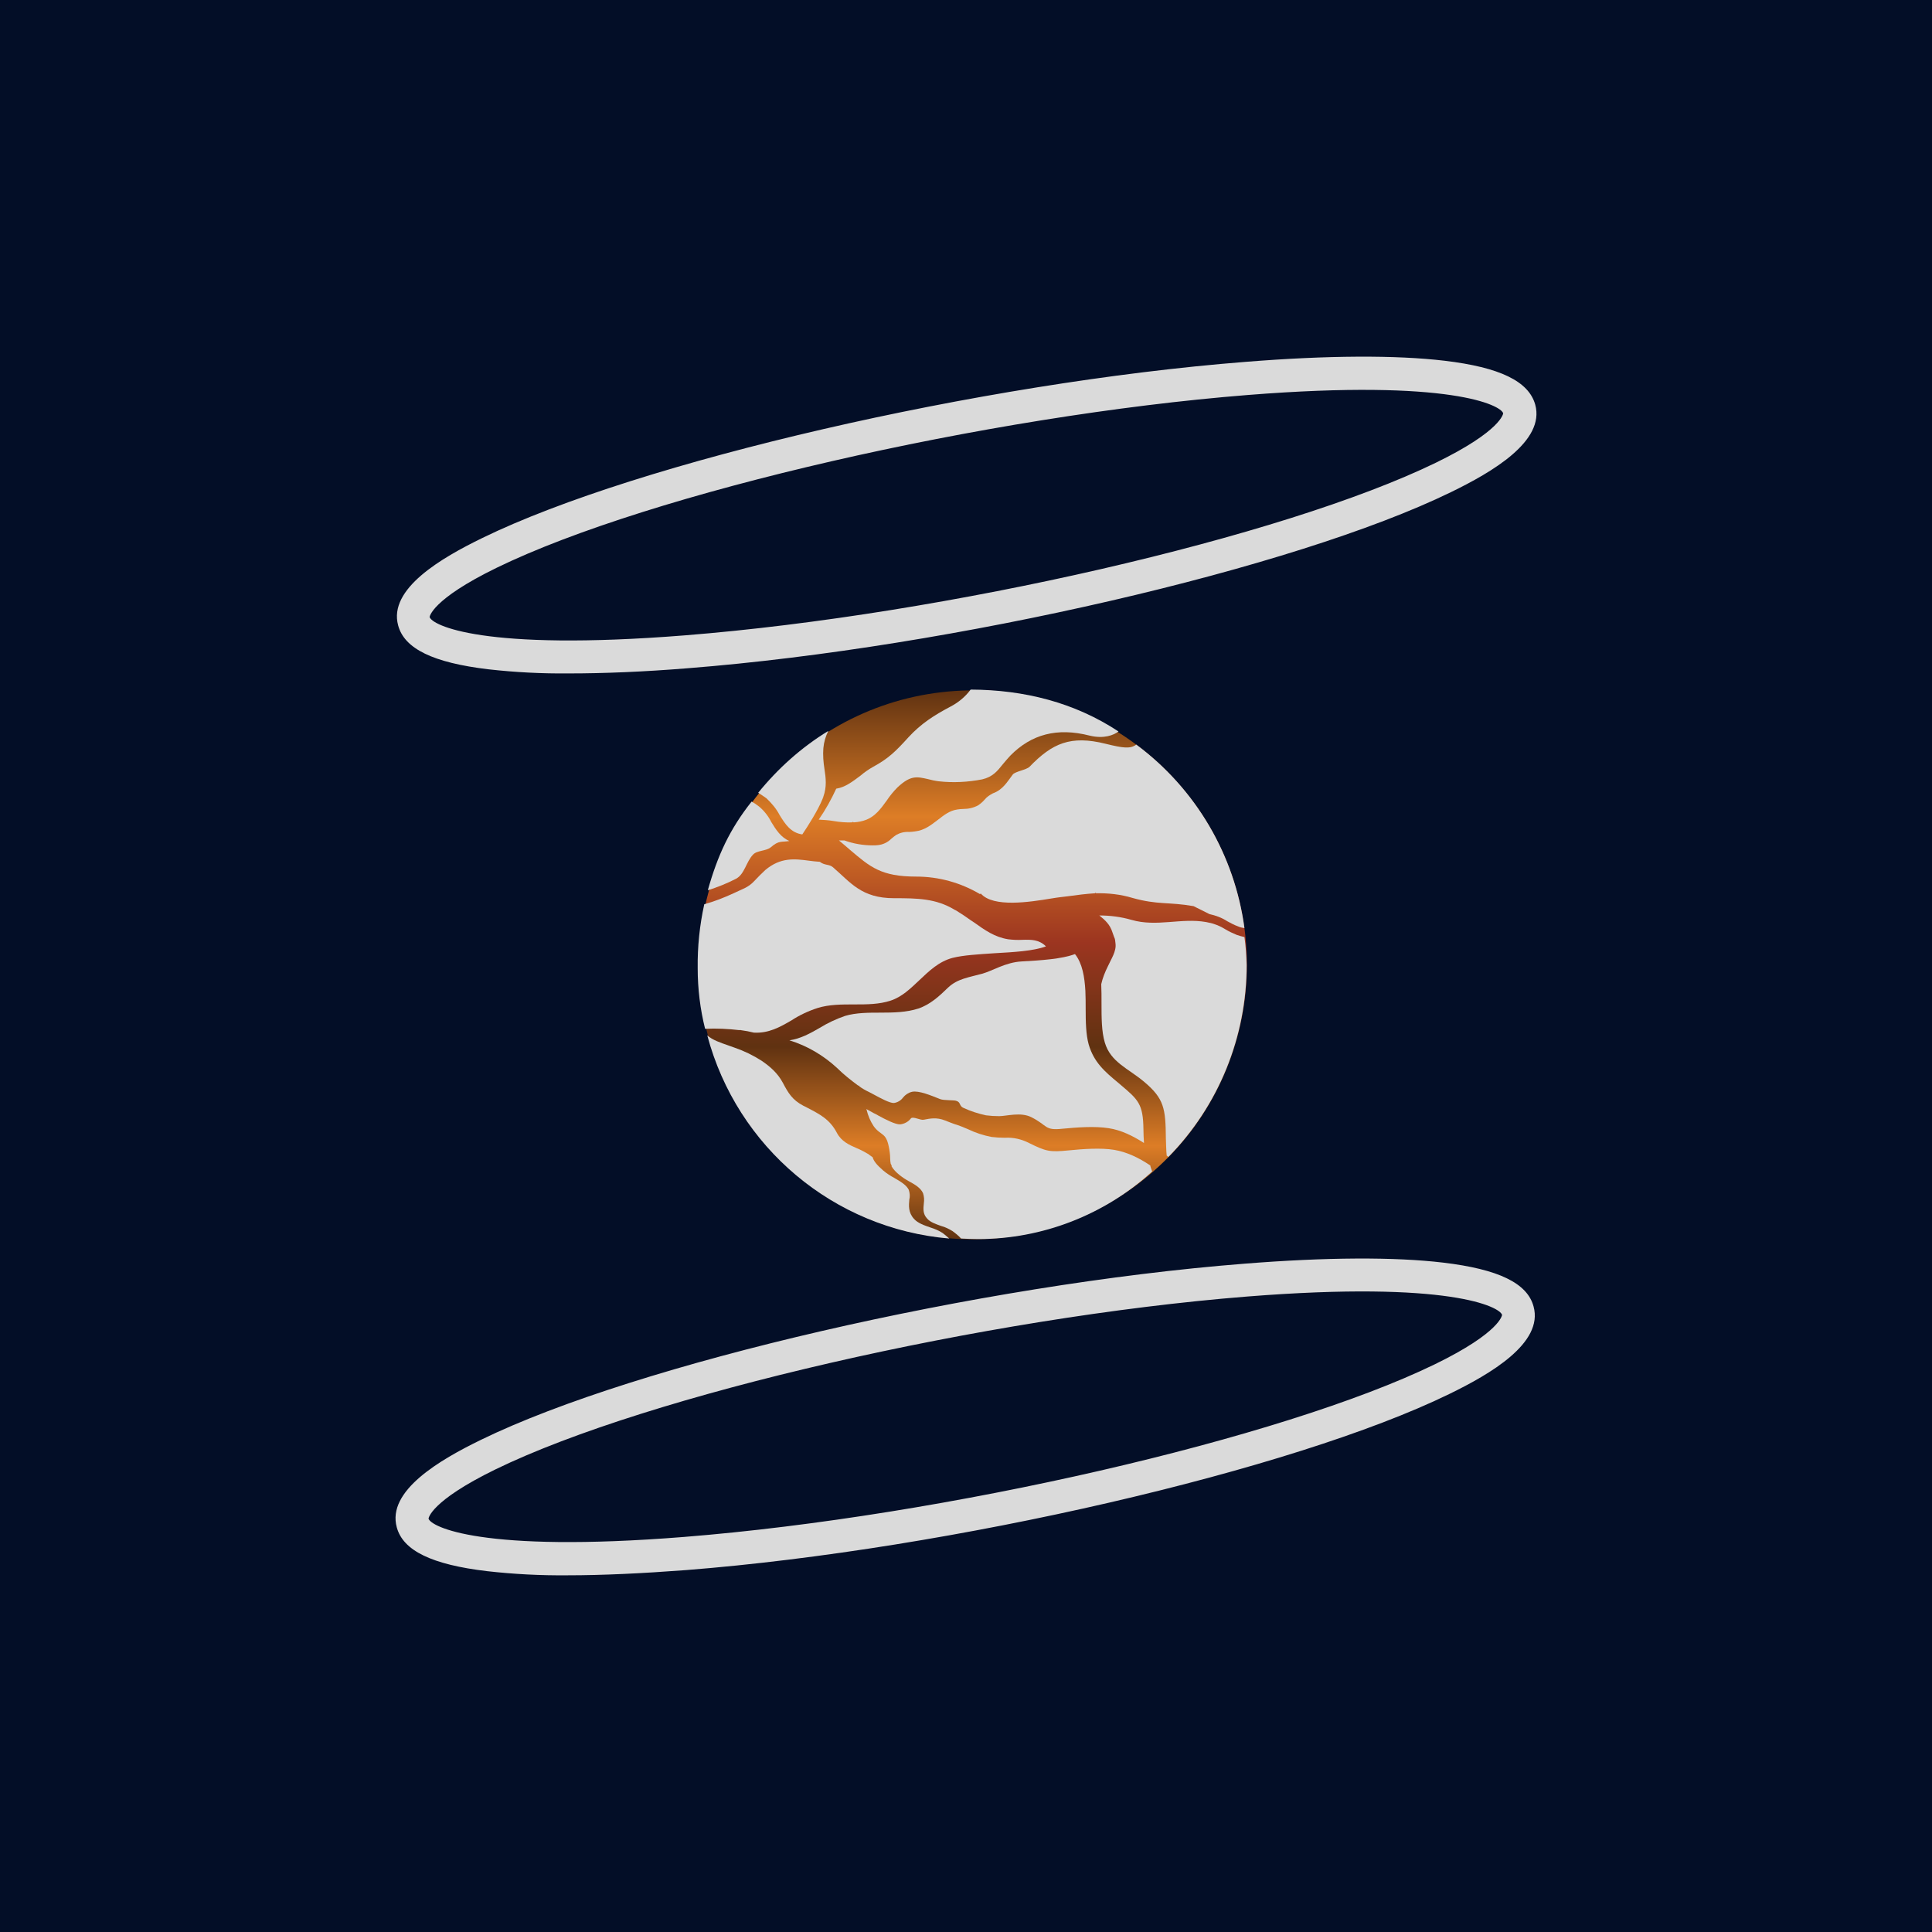 <svg width="64" height="64" viewBox="0 0 64 64" fill="none" xmlns="http://www.w3.org/2000/svg">
<rect width="64" height="64" fill="#030E27"/>
<path d="M38.567 25.464C36.871 23.795 34.585 22.861 32.209 22.87C32.182 22.87 32.145 22.87 32.118 22.87C27.093 22.942 23.085 27.06 23.148 32.085C23.212 37.046 27.248 41.037 32.209 41.055H32.3C37.324 41.009 41.351 36.901 41.306 31.876C41.279 29.455 40.299 27.151 38.567 25.464Z" fill="url(#paint0_linear_3854_18485)"/>
<path d="M36.091 24.367C35.021 24.095 34.168 24.321 33.47 25.029C33.388 25.119 33.306 25.21 33.225 25.31C33.043 25.537 32.889 25.736 32.535 25.818C32.064 25.909 31.574 25.936 31.093 25.881C30.957 25.863 30.839 25.836 30.74 25.809C30.377 25.727 30.168 25.673 29.733 26.081C29.597 26.217 29.479 26.362 29.37 26.525C29.18 26.788 28.998 27.033 28.708 27.151C28.572 27.206 28.427 27.233 28.282 27.242C28.273 27.233 28.255 27.233 28.245 27.224L28.236 27.242C28.028 27.251 27.819 27.233 27.611 27.197C27.447 27.169 27.284 27.16 27.121 27.151C27.348 26.825 27.538 26.48 27.701 26.126C28.001 26.081 28.255 25.881 28.509 25.691C28.636 25.582 28.781 25.482 28.926 25.401C29.425 25.129 29.66 24.902 30.096 24.421C30.504 23.977 30.939 23.696 31.474 23.414C31.737 23.278 31.973 23.088 32.154 22.843C33.932 22.852 35.592 23.269 37.052 24.231C36.898 24.349 36.572 24.485 36.091 24.367Z" fill="#DADADA"/>
<path d="M41.015 30.689C40.888 30.643 40.77 30.58 40.653 30.516C40.471 30.398 40.272 30.326 40.063 30.28L39.537 30.017C38.703 29.872 38.358 29.981 37.514 29.745C37.124 29.627 36.716 29.582 36.308 29.591L36.29 29.573L36.272 29.591C35.982 29.609 35.691 29.645 35.365 29.691L35.138 29.718C35.047 29.727 34.948 29.745 34.83 29.763C34.113 29.881 32.907 30.072 32.49 29.6L32.463 29.618C31.819 29.237 31.093 29.038 30.349 29.038C29.189 29.038 28.826 28.72 28.164 28.158C28.055 28.058 27.928 27.959 27.792 27.841C27.855 27.841 27.91 27.841 27.973 27.841C28.272 27.949 28.59 28.004 28.907 28.004C28.971 28.004 29.025 28.004 29.089 27.995C29.252 27.977 29.406 27.904 29.524 27.786C29.578 27.741 29.633 27.695 29.687 27.659C29.814 27.587 29.959 27.55 30.114 27.559C30.177 27.559 30.25 27.55 30.313 27.541C30.631 27.505 30.848 27.324 31.066 27.16C31.265 27.006 31.456 26.852 31.71 26.816C31.773 26.807 31.837 26.798 31.909 26.798C32.082 26.798 32.245 26.761 32.399 26.68C32.481 26.625 32.553 26.562 32.617 26.489C32.689 26.398 32.789 26.335 32.889 26.281C33.224 26.163 33.37 25.891 33.551 25.655C33.633 25.555 34.005 25.501 34.104 25.401C34.857 24.621 35.465 24.349 36.626 24.639C37.215 24.784 37.442 24.811 37.642 24.666C39.61 26.126 40.898 28.321 41.224 30.743C41.142 30.734 41.079 30.716 41.015 30.689Z" fill="#DADADA"/>
<path d="M29.506 38.552C29.497 38.498 29.488 38.434 29.488 38.38C29.488 38.244 29.469 38.117 29.442 37.981C29.379 37.672 29.288 37.618 29.179 37.536C29.088 37.473 29.007 37.4 28.943 37.309C28.834 37.146 28.753 36.956 28.708 36.765L28.698 36.738C28.78 36.783 28.862 36.829 28.943 36.874C28.989 36.892 29.034 36.919 29.098 36.956C29.333 37.083 29.66 37.255 29.823 37.246C29.968 37.228 30.095 37.155 30.177 37.046C30.249 36.974 30.494 37.119 30.603 37.092C30.794 37.056 31.02 37.001 31.311 37.119C31.428 37.164 31.537 37.21 31.619 37.237C31.773 37.282 31.927 37.346 32.072 37.409C32.317 37.527 32.571 37.609 32.843 37.663C32.989 37.681 33.143 37.69 33.288 37.69C33.56 37.672 33.841 37.736 34.086 37.863C34.657 38.144 34.775 38.171 35.401 38.108C35.864 38.062 36.462 38.017 36.907 38.09C37.333 38.162 37.723 38.352 38.104 38.606C38.104 38.643 38.158 38.77 38.167 38.806C36.589 40.248 34.53 41.046 32.399 41.046C32.209 41.046 32.027 41.037 31.837 41.028C31.755 40.937 31.655 40.856 31.555 40.783C31.438 40.711 31.311 40.647 31.174 40.611C30.993 40.547 30.812 40.484 30.712 40.366C30.567 40.212 30.585 40.039 30.603 39.867C30.621 39.749 30.612 39.631 30.576 39.523C30.494 39.35 30.313 39.241 30.113 39.133C29.995 39.069 29.887 38.996 29.787 38.915C29.687 38.833 29.596 38.742 29.533 38.634C29.551 38.615 29.506 38.552 29.506 38.552Z" fill="#DADADA"/>
<path d="M27.275 24.784C27.257 25.011 27.275 25.247 27.311 25.473C27.357 25.773 27.393 26.063 27.275 26.389L27.266 26.426H27.257V26.444C27.103 26.834 26.749 27.387 26.577 27.641C26.196 27.587 26.014 27.305 25.824 26.997C25.715 26.788 25.561 26.607 25.389 26.444C25.298 26.38 25.207 26.317 25.116 26.262C25.77 25.455 26.549 24.757 27.438 24.213C27.348 24.394 27.293 24.584 27.275 24.784Z" fill="#DADADA"/>
<path d="M38.648 38.28C38.63 38.099 38.63 37.908 38.621 37.718C38.612 36.72 38.566 36.394 37.895 35.831C37.378 35.396 36.789 35.187 36.598 34.534C36.49 34.171 36.489 33.718 36.489 33.237C36.489 33.029 36.49 32.811 36.48 32.602C36.526 32.394 36.608 32.194 36.698 32.013C36.807 31.768 36.988 31.514 36.952 31.251C36.925 31.024 36.952 31.188 36.852 30.888C36.771 30.625 36.608 30.48 36.417 30.326C36.771 30.326 37.133 30.371 37.478 30.471C38.322 30.716 39.12 30.398 39.954 30.544L40.036 30.562C40.235 30.598 40.426 30.68 40.598 30.788C40.716 30.861 40.843 30.915 40.97 30.97C41.052 30.997 41.142 31.024 41.224 31.042C41.269 31.351 41.287 31.659 41.297 31.968C41.297 34.344 40.371 36.629 38.703 38.325L38.648 38.28Z" fill="#DADADA"/>
<path d="M24.109 34.625C24.191 34.652 24.263 34.679 24.336 34.706C24.653 34.815 24.952 34.96 25.234 35.142C25.524 35.341 25.76 35.55 25.932 35.867C26.113 36.212 26.249 36.439 26.612 36.629L26.721 36.684C27.174 36.919 27.492 37.083 27.728 37.536C27.873 37.808 28.127 37.926 28.381 38.035C28.517 38.089 28.644 38.162 28.771 38.234L28.816 38.271L28.907 38.334C28.943 38.461 29.034 38.579 29.252 38.77C29.369 38.869 29.496 38.951 29.632 39.024C29.832 39.142 30.022 39.25 30.104 39.414C30.14 39.522 30.149 39.631 30.122 39.74C30.104 39.94 30.086 40.166 30.276 40.375C30.403 40.52 30.621 40.593 30.83 40.665C30.975 40.711 31.102 40.765 31.229 40.847C31.301 40.901 31.374 40.965 31.446 41.028C27.619 40.702 24.417 38.008 23.429 34.298C23.601 34.453 23.873 34.543 24.109 34.625Z" fill="#DADADA"/>
<path d="M25.551 27.233C25.706 27.487 25.869 27.741 26.15 27.859C25.887 27.904 25.805 27.831 25.533 28.067C25.388 28.194 25.071 28.167 24.944 28.312C24.717 28.548 24.663 28.965 24.381 29.11C24.082 29.265 23.765 29.391 23.447 29.491C23.774 28.33 24.173 27.469 24.898 26.553C24.98 26.598 25.062 26.652 25.143 26.716C25.307 26.852 25.452 27.033 25.551 27.233Z" fill="#DADADA"/>
<path d="M37.052 35.876L37.116 35.931C37.706 36.43 37.869 36.566 37.878 37.418C37.878 37.572 37.887 37.718 37.896 37.863C37.524 37.627 37.143 37.436 36.726 37.373C36.263 37.3 35.665 37.346 35.193 37.391C34.595 37.455 34.721 37.291 34.168 37.01C33.815 36.829 33.343 36.974 33.098 36.974C32.953 36.974 32.808 36.965 32.663 36.947C32.409 36.892 32.155 36.811 31.919 36.702C31.765 36.638 31.837 36.511 31.674 36.466C31.602 36.439 31.275 36.457 31.148 36.411C30.831 36.285 30.441 36.121 30.214 36.167C30.096 36.194 29.987 36.266 29.915 36.357C29.842 36.457 29.733 36.52 29.615 36.538C29.479 36.548 29.162 36.375 28.944 36.257C28.881 36.221 28.826 36.194 28.79 36.176C28.672 36.121 28.563 36.058 28.463 35.985C28.463 35.976 28.463 35.967 28.454 35.958L28.436 35.967C28.191 35.786 27.946 35.595 27.729 35.378C27.275 34.96 26.74 34.643 26.151 34.462C26.523 34.407 26.831 34.235 27.148 34.053C27.411 33.89 27.702 33.754 27.992 33.654C28.355 33.545 28.772 33.545 29.171 33.545C29.597 33.545 30.032 33.536 30.422 33.409C30.822 33.273 31.121 32.992 31.411 32.711C31.719 32.421 32.1 32.376 32.527 32.258C32.871 32.167 33.307 31.877 33.842 31.849C34.495 31.813 35.175 31.768 35.61 31.605C35.855 31.913 35.928 32.357 35.955 32.829C35.955 32.829 35.955 32.829 35.955 32.838C35.964 33.029 35.964 33.219 35.964 33.409C35.964 33.854 35.973 34.271 36.064 34.598C36.236 35.187 36.59 35.495 37.052 35.876Z" fill="#DADADA"/>
<path d="M23.357 34.08C23.194 33.427 23.112 32.756 23.112 32.076C23.103 31.36 23.176 30.652 23.33 29.954C23.665 29.863 23.983 29.736 24.3 29.591C24.572 29.455 24.781 29.41 24.989 29.183C25.107 29.056 25.225 28.938 25.352 28.82C25.86 28.394 26.323 28.448 26.803 28.512C26.921 28.53 27.039 28.539 27.157 28.548C27.32 28.675 27.466 28.62 27.593 28.729C28.182 29.237 28.536 29.754 29.615 29.754C30.395 29.754 31.003 29.763 31.619 30.135C31.638 30.144 31.656 30.153 31.674 30.162C31.837 30.262 32 30.371 32.164 30.489L32.273 30.561C32.617 30.806 32.944 31.042 33.397 31.115C33.551 31.133 33.706 31.142 33.869 31.133C34.168 31.124 34.422 31.124 34.649 31.35C34.232 31.505 33.579 31.541 32.944 31.577C32.409 31.613 31.91 31.641 31.556 31.731C31.102 31.849 30.776 32.167 30.459 32.466C30.159 32.747 29.887 33.019 29.506 33.146C29.125 33.273 28.708 33.273 28.291 33.273C27.874 33.273 27.466 33.273 27.085 33.391C26.776 33.491 26.486 33.627 26.223 33.799C25.833 34.026 25.461 34.235 24.971 34.207C24.826 34.171 24.69 34.144 24.545 34.126L24.509 34.117V34.126C24.11 34.08 23.738 34.062 23.357 34.08Z" fill="#DADADA"/>
<path d="M18.849 22.308C17.96 22.317 17.071 22.272 16.183 22.172C14.35 21.954 13.398 21.492 13.19 20.721C12.854 19.506 14.623 18.481 15.983 17.819C21.153 15.297 32.49 12.676 41.26 11.987C43.972 11.769 46.249 11.76 47.854 11.95C49.686 12.168 50.638 12.631 50.856 13.402C51.192 14.617 49.423 15.642 48.063 16.304C42.893 18.825 31.556 21.446 22.785 22.136C21.334 22.254 20.01 22.308 18.849 22.308ZM41.297 12.54L41.342 13.084C32.68 13.773 21.524 16.34 16.455 18.807C14.278 19.868 14.232 20.44 14.232 20.44C14.305 20.703 15.956 21.582 22.686 21.047C31.338 20.358 42.503 17.791 47.573 15.324C49.749 14.263 49.795 13.692 49.795 13.692C49.722 13.429 48.072 12.549 41.342 13.084L41.297 12.54Z" fill="#DADADA"/>
<path d="M18.803 52.184C17.915 52.193 17.026 52.147 16.137 52.047C14.305 51.83 13.352 51.367 13.144 50.596C12.808 49.381 14.577 48.356 15.937 47.694C21.107 45.173 32.444 42.551 41.215 41.862C43.926 41.645 46.203 41.635 47.808 41.826C49.64 42.044 50.593 42.506 50.801 43.277C51.137 44.492 49.368 45.517 48.008 46.179C42.838 48.701 31.501 51.322 22.73 52.011C21.288 52.12 19.973 52.184 18.803 52.184ZM41.26 42.406L41.305 42.95C32.653 43.64 21.488 46.207 16.418 48.673C14.241 49.735 14.196 50.306 14.196 50.306C14.268 50.569 15.919 51.449 22.649 50.914C31.301 50.224 42.466 47.658 47.536 45.191C49.713 44.13 49.758 43.558 49.758 43.558C49.686 43.295 48.035 42.415 41.305 42.95L41.26 42.406Z" fill="#DADADA"/>
<defs>
<linearGradient id="paint0_linear_3854_18485" x1="32.227" y1="41.048" x2="32.227" y2="22.866" gradientUnits="userSpaceOnUse">
<stop stop-color="#603211"/>
<stop offset="0.17" stop-color="#DD7D26"/>
<stop offset="0.35" stop-color="#603211"/>
<stop offset="0.54" stop-color="#9C3520"/>
<stop offset="0.77" stop-color="#DD7D26"/>
<stop offset="1" stop-color="#603211"/>
</linearGradient>
</defs>
</svg>
